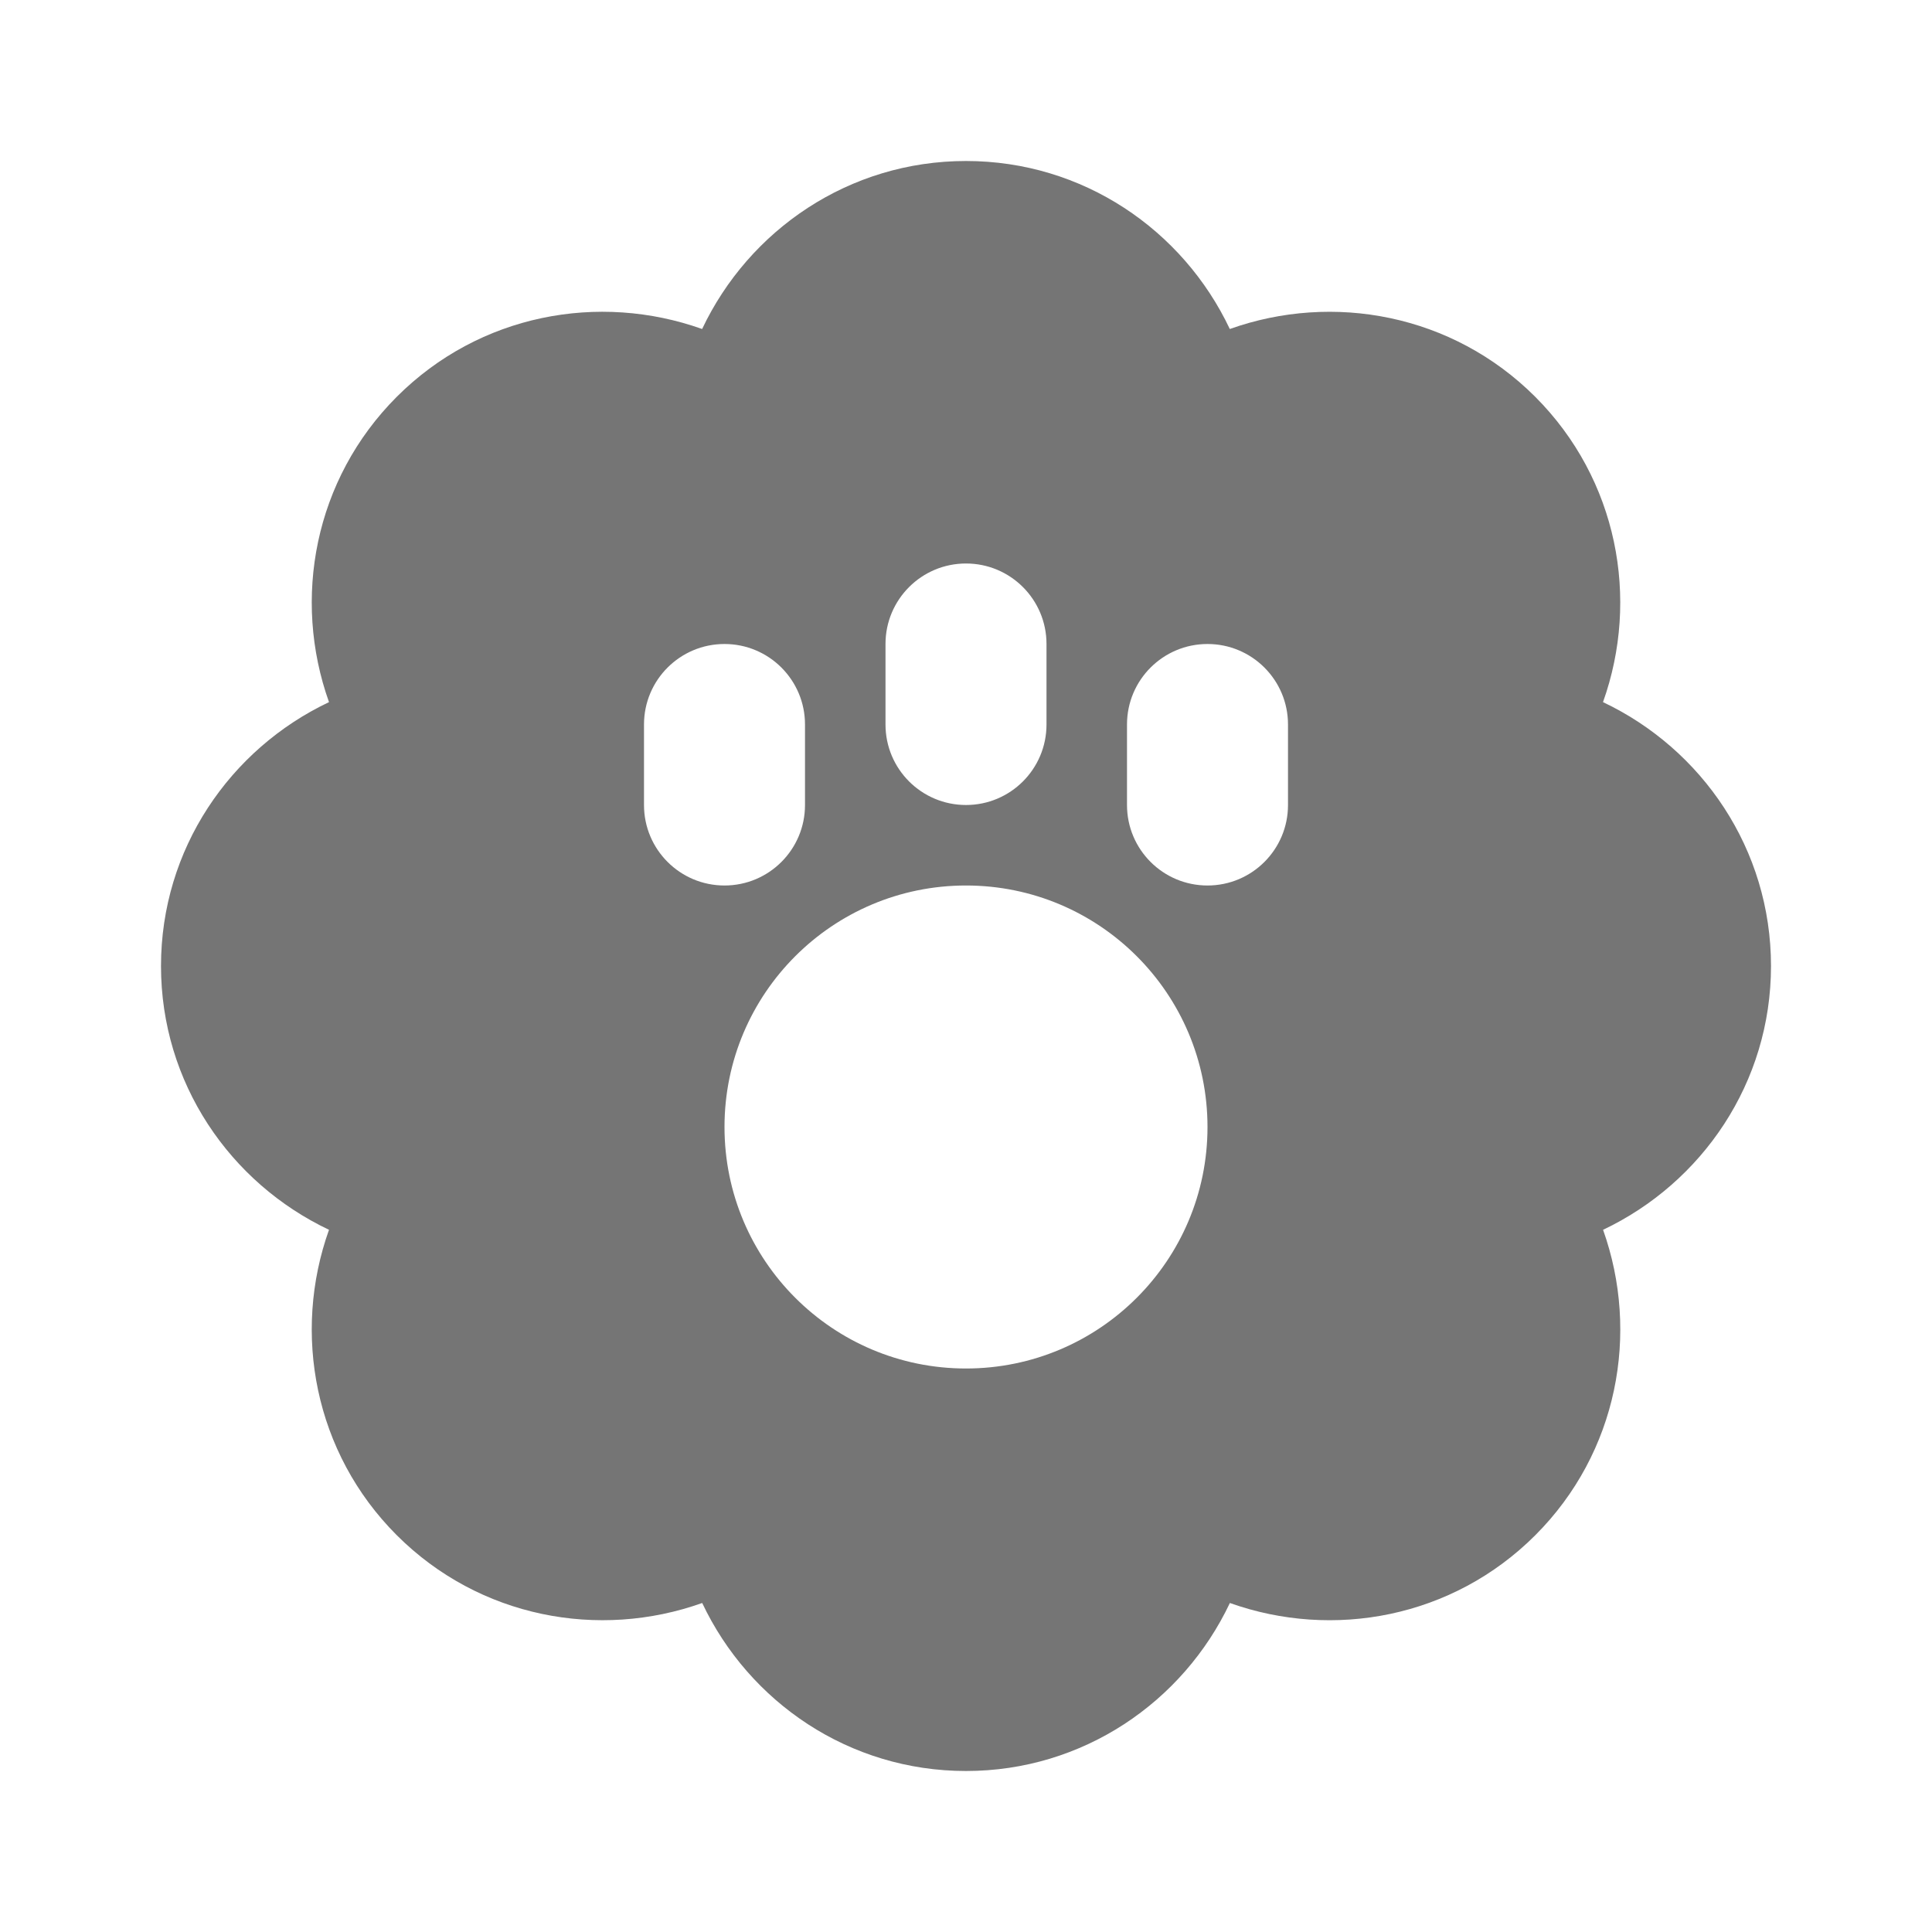 <?xml version="1.0" encoding="utf-8"?>
<!-- Generator: Adobe Illustrator 17.1.0, SVG Export Plug-In . SVG Version: 6.00 Build 0)  -->
<!DOCTYPE svg PUBLIC "-//W3C//DTD SVG 1.1//EN" "http://www.w3.org/Graphics/SVG/1.1/DTD/svg11.dtd">
<svg version="1.1" xmlns="http://www.w3.org/2000/svg" xmlns:xlink="http://www.w3.org/1999/xlink" x="0px" y="0px" width="24px"
	 height="24px" viewBox="0 0 24 24" enable-background="new 0 0 24 24" xml:space="preserve">
<g id="Frame_-_24px">
	<rect x="0" fill="none" width="24" height="24"/>
</g>
<g id="Filled_Icons">
	<path fill="#757575" d="M22,12c0-1.452-0.857-2.695-2.087-3.278c0.458-1.281,0.184-2.766-0.842-3.793
		c-1.027-1.026-2.511-1.299-3.794-0.842C14.695,2.856,13.452,2,12,2S9.305,2.856,8.722,4.087C7.44,3.63,5.956,3.902,4.929,4.929
		C3.903,5.956,3.629,7.44,4.087,8.722C2.857,9.305,2,10.548,2,12c0,1.451,0.857,2.694,2.087,3.277
		c-0.458,1.282-0.184,2.768,0.842,3.794c1.027,1.026,2.512,1.299,3.794,0.842C9.305,21.144,10.548,22,12,22s2.695-0.856,3.278-2.087
		c1.282,0.457,2.767,0.185,3.794-0.842c1.026-1.026,1.299-2.512,0.842-3.794C21.143,14.694,22,13.451,22,12z M11,8
		c0-0.553,0.448-1,1-1s1,0.447,1,1v1c0,0.553-0.448,1-1,1s-1-0.447-1-1V8z M8,10V9c0-0.553,0.448-1,1-1s1,0.447,1,1v1
		c0,0.553-0.448,1-1,1S8,10.553,8,10z M12,17c-1.657,0-3-1.343-3-3s1.343-3,3-3s3,1.343,3,3S13.657,17,12,17z M16,10
		c0,0.553-0.448,1-1,1s-1-0.447-1-1V9c0-0.553,0.448-1,1-1s1,0.447,1,1V10z"/>
</g>
</svg>
